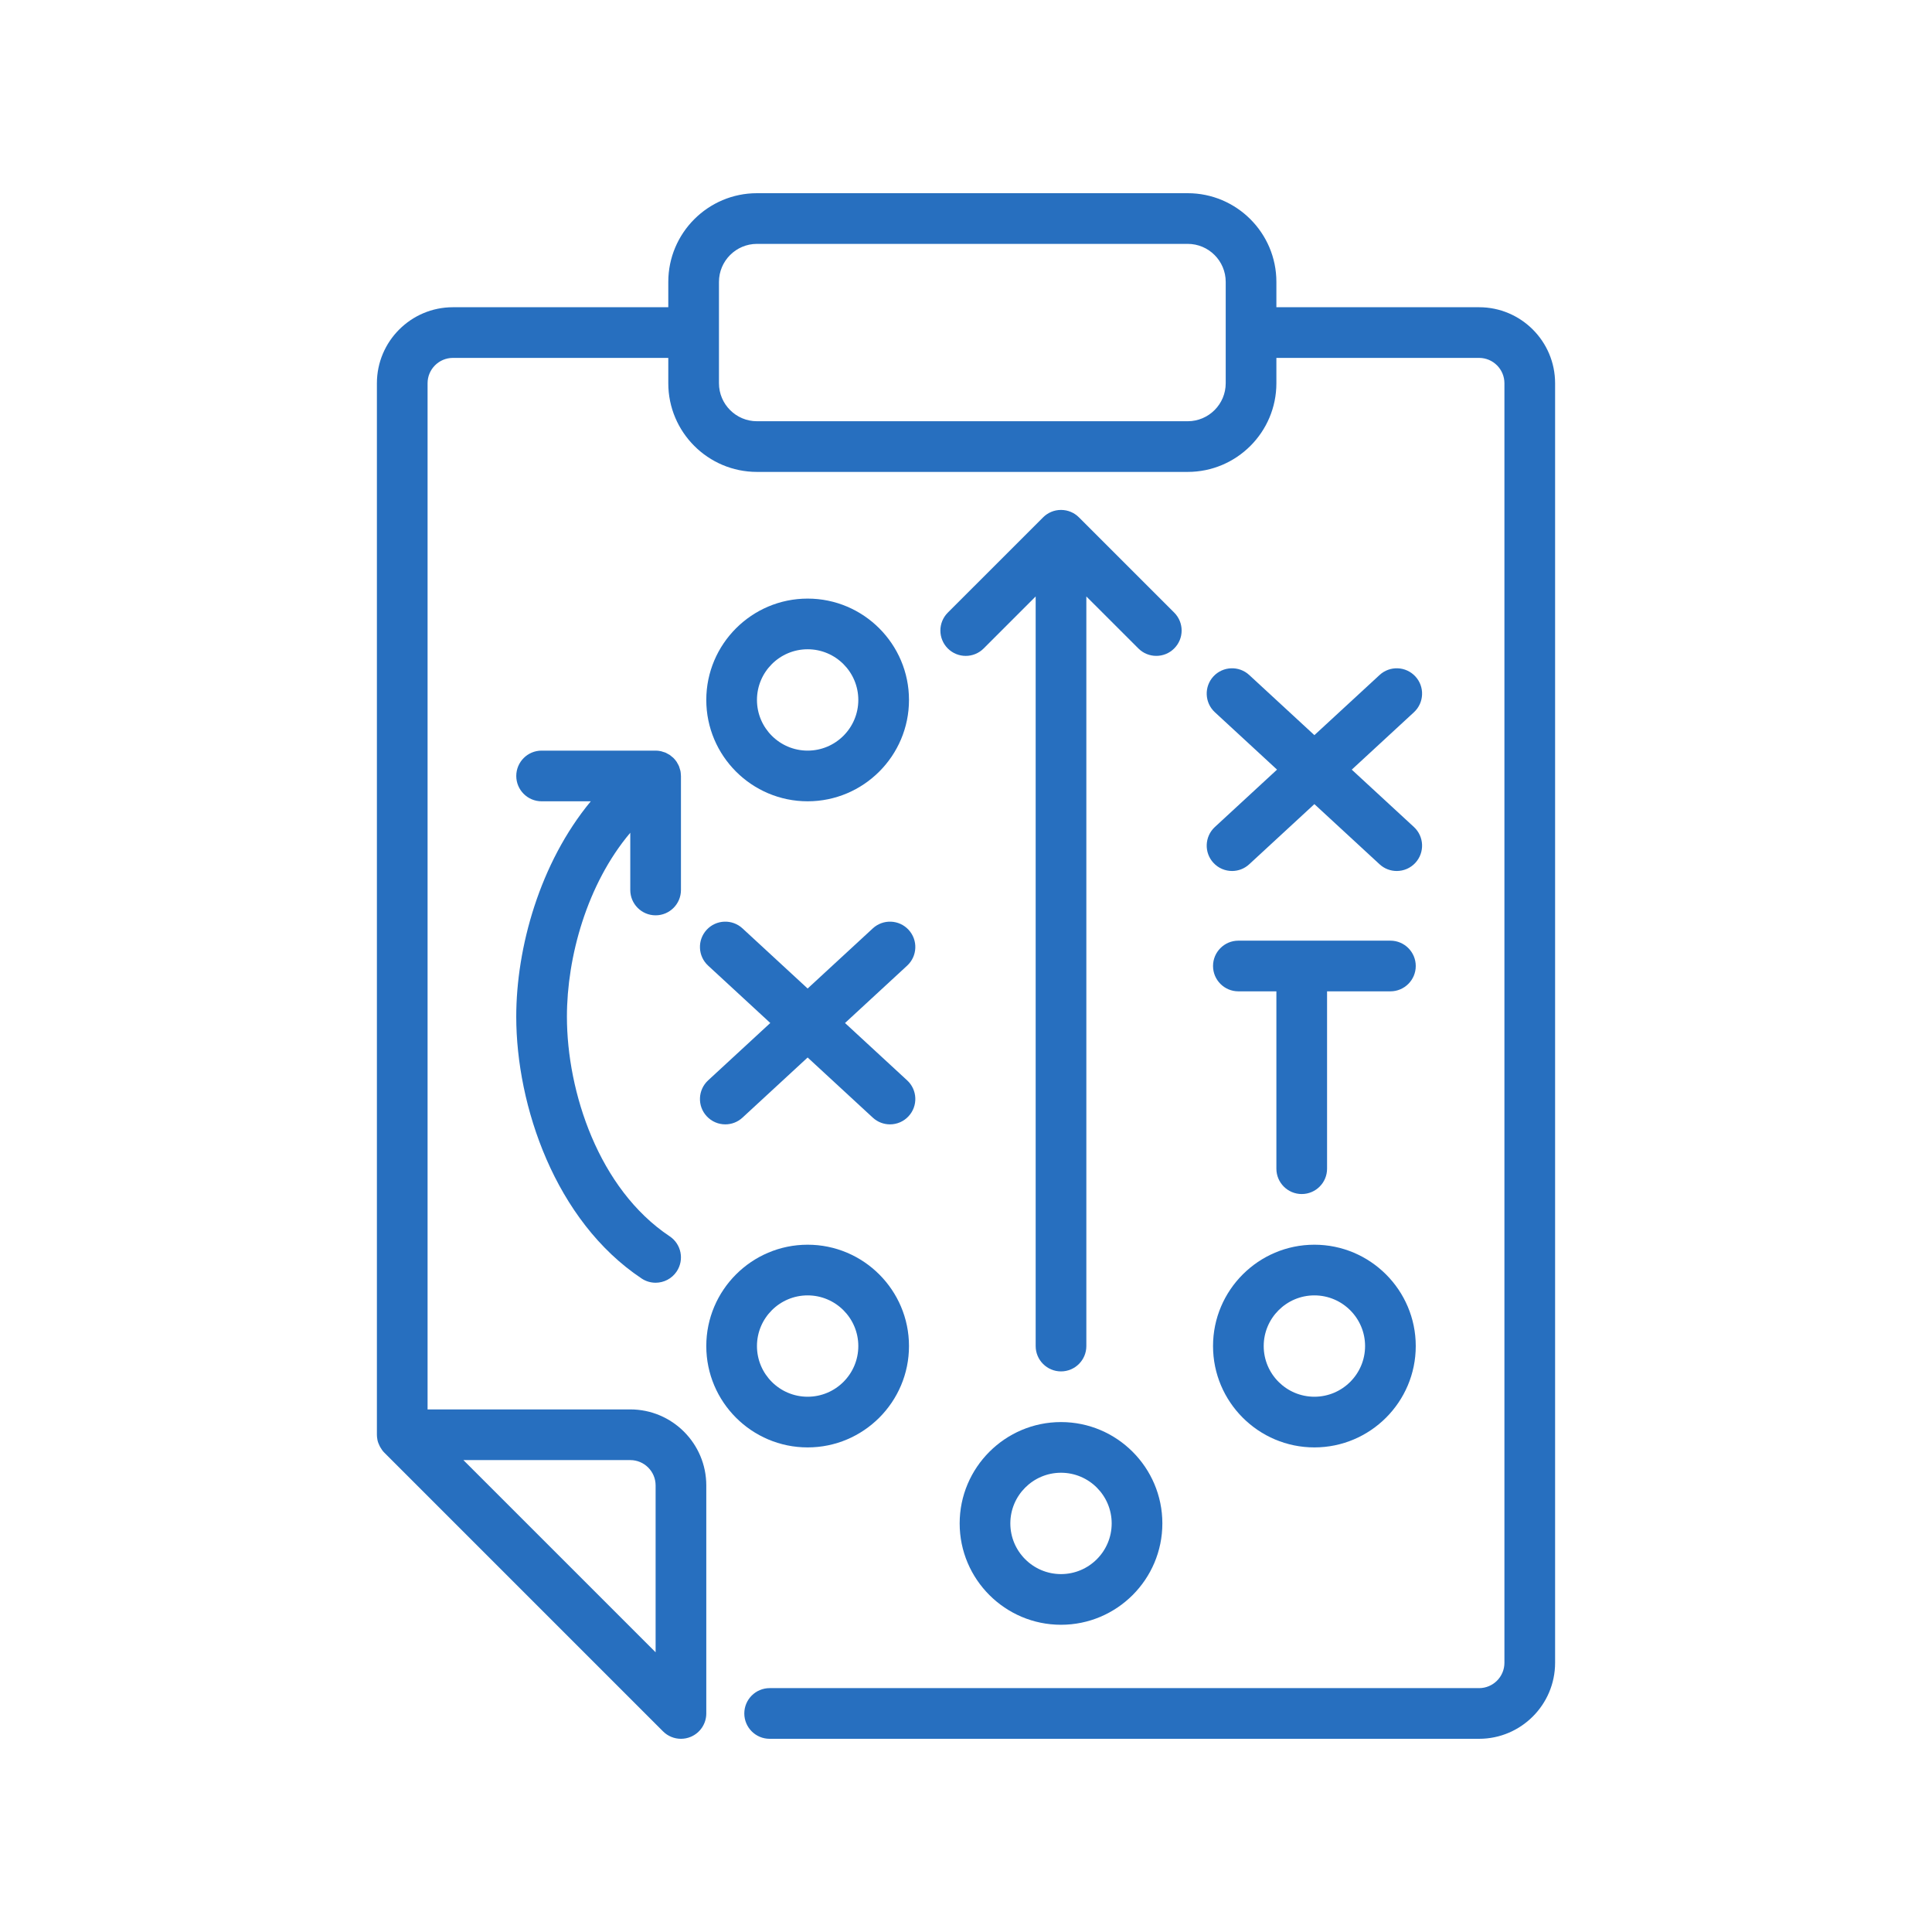 <svg xmlns="http://www.w3.org/2000/svg" xmlns:xlink="http://www.w3.org/1999/xlink" width="500" zoomAndPan="magnify" viewBox="0 0 375 375" height="500" preserveAspectRatio="xMidYMid meet" version="1.0"><defs><clipPath id="a577b8b7aa"><path d="M 81.918 69.145 L 295.922 69.145 L 295.922 279.188 L 81.918 279.188 Z M 81.918 69.145 " clip-rule="nonzero"/></clipPath><clipPath id="ed35b45b0a"><path d="M 131.684 122.105 L 295.922 122.105 L 295.922 337.5 L 131.684 337.5 Z M 131.684 122.105 " clip-rule="nonzero"/></clipPath><clipPath id="512aca47d1"><path d="M 76 158 L 256 158 L 256 338 L 76 338 Z M 76 158 " clip-rule="nonzero"/></clipPath><clipPath id="8c57cdff52"><path d="M 76.586 274.562 L 192.723 158.426 L 255.66 221.363 L 139.523 337.5 Z M 76.586 274.562 " clip-rule="nonzero"/></clipPath><clipPath id="55daf93862"><path d="M 134.875 44.699 L 242.742 44.699 L 242.742 260.098 L 134.875 260.098 Z M 134.875 44.699 " clip-rule="nonzero"/></clipPath><clipPath id="226bfa015b"><path d="M 73.125 37.5 L 301.875 37.5 L 301.875 337.5 L 73.125 337.5 Z M 73.125 37.5 " clip-rule="nonzero"/></clipPath></defs><rect x="-37.5" width="450" fill="#ffffff" y="-37.5" height="450" fill-opacity="1"/><rect x="-37.5" width="450" fill="#ffffff" y="-37.5" height="450" fill-opacity="1"/><g clip-path="url(#a577b8b7aa)"><path fill="#ffffff" d="M 81.918 69.145 L 296.062 69.145 L 296.062 279.188 L 81.918 279.188 Z M 81.918 69.145 " fill-opacity="1" fill-rule="nonzero"/></g><g clip-path="url(#ed35b45b0a)"><path fill="#ffffff" d="M 131.684 122.105 L 295.922 122.105 L 295.922 337.668 L 131.684 337.668 Z M 131.684 122.105 " fill-opacity="1" fill-rule="nonzero"/></g><g clip-path="url(#512aca47d1)"><g clip-path="url(#8c57cdff52)"><path fill="#ffffff" d="M 76.586 274.562 L 192.629 158.52 L 255.566 221.457 L 139.523 337.5 Z M 76.586 274.562 " fill-opacity="1" fill-rule="nonzero"/></g></g><g clip-path="url(#55daf93862)"><path fill="#ffffff" d="M 134.875 44.699 L 242.742 44.699 L 242.742 260.012 L 134.875 260.012 Z M 134.875 44.699 " fill-opacity="1" fill-rule="nonzero"/></g><path fill="#276fbf" d="M 156.762 155.531 C 167.609 155.531 176.434 146.707 176.434 135.859 C 176.434 125.016 167.609 116.188 156.762 116.188 C 145.914 116.188 137.09 125.016 137.09 135.859 C 137.09 146.707 145.914 155.531 156.762 155.531 Z M 156.762 126.023 C 162.188 126.023 166.598 130.438 166.598 135.859 C 166.598 141.285 162.188 145.695 156.762 145.695 C 151.336 145.695 146.926 141.285 146.926 135.859 C 146.926 130.438 151.336 126.023 156.762 126.023 Z M 156.762 126.023 " fill-opacity="1" fill-rule="nonzero"/><path fill="#276fbf" d="M 156.762 280.941 C 167.609 280.941 176.434 272.117 176.434 261.27 C 176.434 250.422 167.609 241.598 156.762 241.598 C 145.914 241.598 137.09 250.422 137.09 261.27 C 137.09 272.117 145.914 280.941 156.762 280.941 Z M 156.762 251.434 C 162.188 251.434 166.598 255.848 166.598 261.27 C 166.598 266.695 162.188 271.105 156.762 271.105 C 151.336 271.105 146.926 266.695 146.926 261.27 C 146.926 255.848 151.336 251.434 156.762 251.434 Z M 156.762 251.434 " fill-opacity="1" fill-rule="nonzero"/><path fill="#276fbf" d="M 255.121 241.598 C 244.277 241.598 235.449 250.422 235.449 261.27 C 235.449 272.117 244.277 280.941 255.121 280.941 C 265.969 280.941 274.797 272.117 274.797 261.27 C 274.797 250.422 265.969 241.598 255.121 241.598 Z M 255.121 271.105 C 249.699 271.105 245.285 266.695 245.285 261.27 C 245.285 255.848 249.699 251.434 255.121 251.434 C 260.547 251.434 264.961 255.848 264.961 261.27 C 264.961 266.695 260.547 271.105 255.121 271.105 Z M 255.121 271.105 " fill-opacity="1" fill-rule="nonzero"/><path fill="#276fbf" d="M 205.941 276.023 C 195.098 276.023 186.27 284.852 186.27 295.695 C 186.27 306.543 195.098 315.367 205.941 315.367 C 216.789 315.367 225.613 306.543 225.613 295.695 C 225.613 284.852 216.789 276.023 205.941 276.023 Z M 205.941 305.531 C 200.52 305.531 196.105 301.121 196.105 295.695 C 196.105 290.273 200.52 285.859 205.941 285.859 C 211.367 285.859 215.777 290.273 215.777 295.695 C 215.777 301.121 211.367 305.531 205.941 305.531 Z M 205.941 305.531 " fill-opacity="1" fill-rule="nonzero"/><path fill="#276fbf" d="M 127.254 177.664 C 129.969 177.664 132.172 175.461 132.172 172.746 L 132.172 150.648 C 132.172 150.645 132.172 150.641 132.172 150.633 L 132.172 150.613 C 132.172 150.555 132.156 150.496 132.156 150.434 C 132.145 150.176 132.129 149.918 132.078 149.656 C 132.043 149.5 131.988 149.352 131.941 149.199 C 131.895 149.047 131.859 148.891 131.797 148.738 C 131.699 148.504 131.57 148.281 131.441 148.066 C 131.406 148.008 131.387 147.945 131.348 147.887 C 131.348 147.887 131.344 147.883 131.34 147.879 C 131.16 147.613 130.953 147.363 130.727 147.133 C 130.613 147.02 130.484 146.93 130.359 146.832 C 130.238 146.73 130.121 146.617 129.988 146.527 C 129.848 146.434 129.699 146.367 129.551 146.289 C 129.414 146.219 129.289 146.133 129.145 146.074 C 128.98 146.008 128.809 145.969 128.637 145.918 C 128.5 145.875 128.371 145.82 128.23 145.797 C 127.914 145.73 127.59 145.699 127.266 145.695 C 127.266 145.695 127.258 145.695 127.258 145.695 L 105.125 145.695 C 102.41 145.695 100.207 147.898 100.207 150.613 C 100.207 153.328 102.41 155.531 105.125 155.531 L 114.672 155.531 C 104.77 167.48 100.203 183.957 100.203 197.336 C 100.203 214.555 107.723 236.949 124.527 248.148 C 125.367 248.711 126.312 248.977 127.25 248.977 C 128.836 248.977 130.398 248.207 131.348 246.785 C 132.852 244.523 132.242 241.469 129.98 239.965 C 116.207 230.781 110.039 211.938 110.039 197.336 C 110.039 185.789 113.914 171.613 122.336 161.637 L 122.336 172.746 C 122.336 175.461 124.539 177.664 127.254 177.664 Z M 127.254 177.664 " fill-opacity="1" fill-rule="nonzero"/><path fill="#276fbf" d="M 137.164 216.652 C 138.133 217.703 139.453 218.238 140.777 218.238 C 141.973 218.238 143.168 217.809 144.113 216.934 L 156.762 205.258 L 169.41 216.934 C 170.359 217.809 171.555 218.238 172.746 218.238 C 174.07 218.238 175.391 217.707 176.359 216.652 C 178.203 214.656 178.078 211.547 176.082 209.703 L 164.016 198.566 L 176.082 187.426 C 178.078 185.582 178.203 182.473 176.359 180.477 C 174.52 178.48 171.406 178.355 169.41 180.199 L 156.762 191.871 L 144.113 180.195 C 142.117 178.355 139.004 178.48 137.164 180.473 C 135.32 182.473 135.449 185.582 137.441 187.422 L 149.512 198.562 L 137.441 209.703 C 135.449 211.551 135.32 214.66 137.164 216.652 Z M 137.164 216.652 " fill-opacity="1" fill-rule="nonzero"/><path fill="#276fbf" d="M 227.914 118.906 L 209.418 100.414 C 209.418 100.41 209.414 100.41 209.406 100.402 C 208.52 99.523 207.297 98.977 205.941 98.977 C 204.59 98.977 203.367 99.523 202.477 100.406 C 202.473 100.41 202.469 100.41 202.465 100.418 L 183.969 118.91 C 182.047 120.832 182.047 123.945 183.969 125.867 C 185.891 127.789 189.004 127.789 190.926 125.867 L 201.023 115.77 L 201.023 261.27 C 201.023 263.984 203.227 266.188 205.941 266.188 C 208.656 266.188 210.859 263.984 210.859 261.27 L 210.859 115.77 L 220.957 125.863 C 221.918 126.828 223.176 127.305 224.434 127.305 C 225.695 127.305 226.953 126.828 227.91 125.863 C 229.836 123.945 229.836 120.832 227.914 118.906 Z M 227.914 118.906 " fill-opacity="1" fill-rule="nonzero"/><path fill="#276fbf" d="M 235.523 167.473 C 236.492 168.523 237.812 169.059 239.141 169.059 C 240.332 169.059 241.527 168.629 242.473 167.754 L 255.121 156.078 L 267.773 167.754 C 268.719 168.629 269.914 169.059 271.105 169.059 C 272.434 169.059 273.754 168.527 274.723 167.473 C 276.562 165.477 276.438 162.367 274.445 160.523 L 262.375 149.387 L 274.445 138.246 C 276.441 136.402 276.562 133.289 274.723 131.297 C 272.879 129.301 269.766 129.176 267.773 131.02 L 255.121 142.691 L 242.473 131.016 C 240.477 129.176 237.367 129.301 235.523 131.293 C 233.684 133.289 233.809 136.402 235.801 138.242 L 247.871 149.383 L 235.801 160.523 C 233.809 162.367 233.684 165.48 235.523 167.473 Z M 235.523 167.473 " fill-opacity="1" fill-rule="nonzero"/><path fill="#276fbf" d="M 269.879 182.582 L 240.367 182.582 C 237.652 182.582 235.449 184.785 235.449 187.5 C 235.449 190.215 237.652 192.418 240.367 192.418 L 247.746 192.418 L 247.746 226.844 C 247.746 229.559 249.949 231.762 252.664 231.762 C 255.379 231.762 257.582 229.559 257.582 226.844 L 257.582 192.418 L 269.879 192.418 C 272.59 192.418 274.797 190.215 274.797 187.5 C 274.797 184.785 272.59 182.582 269.879 182.582 Z M 269.879 182.582 " fill-opacity="1" fill-rule="nonzero"/><g clip-path="url(#226bfa015b)"><path fill="#276fbf" d="M 73.254 279.453 C 73.336 279.879 73.492 280.277 73.684 280.656 C 73.727 280.746 73.777 280.832 73.824 280.918 C 74.039 281.293 74.285 281.652 74.594 281.957 C 74.594 281.957 74.594 281.961 74.598 281.961 L 128.695 336.059 C 129.637 337 130.895 337.5 132.172 337.5 C 132.805 337.5 133.445 337.379 134.055 337.125 C 135.895 336.363 137.09 334.57 137.09 332.582 L 137.09 288.32 C 137.09 280.184 130.469 273.566 122.336 273.566 L 82.992 273.566 L 82.992 74.387 C 82.992 71.672 85.199 69.469 87.91 69.469 L 129.715 69.469 L 129.715 74.387 C 129.715 83.879 137.434 91.598 146.926 91.598 L 230.531 91.598 C 240.023 91.598 247.746 83.879 247.746 74.387 L 247.746 69.469 L 287.09 69.469 C 289.801 69.469 292.008 71.672 292.008 74.387 L 292.008 322.746 C 292.008 325.457 289.801 327.664 287.09 327.664 L 149.387 327.664 C 146.672 327.664 144.469 329.867 144.469 332.582 C 144.469 335.297 146.672 337.5 149.387 337.5 L 287.09 337.5 C 295.223 337.5 301.844 330.883 301.844 322.746 L 301.844 74.387 C 301.844 66.25 295.223 59.633 287.09 59.633 L 247.746 59.633 L 247.746 54.715 C 247.746 45.223 240.023 37.5 230.531 37.5 L 146.926 37.5 C 137.434 37.5 129.715 45.223 129.715 54.715 L 129.715 59.633 L 87.91 59.633 C 79.777 59.633 73.156 66.25 73.156 74.387 L 73.156 278.484 C 73.156 278.797 73.191 279.102 73.25 279.398 C 73.25 279.414 73.25 279.434 73.254 279.453 Z M 139.551 54.715 C 139.551 50.645 142.859 47.336 146.926 47.336 L 230.531 47.336 C 234.602 47.336 237.91 50.645 237.91 54.715 L 237.91 74.387 C 237.91 78.453 234.602 81.762 230.531 81.762 L 146.926 81.762 C 142.859 81.762 139.551 78.453 139.551 74.387 Z M 122.336 283.402 C 125.047 283.402 127.254 285.605 127.254 288.32 L 127.254 320.707 L 89.945 283.402 Z M 122.336 283.402 " fill-opacity="1" fill-rule="nonzero"/></g></svg>
